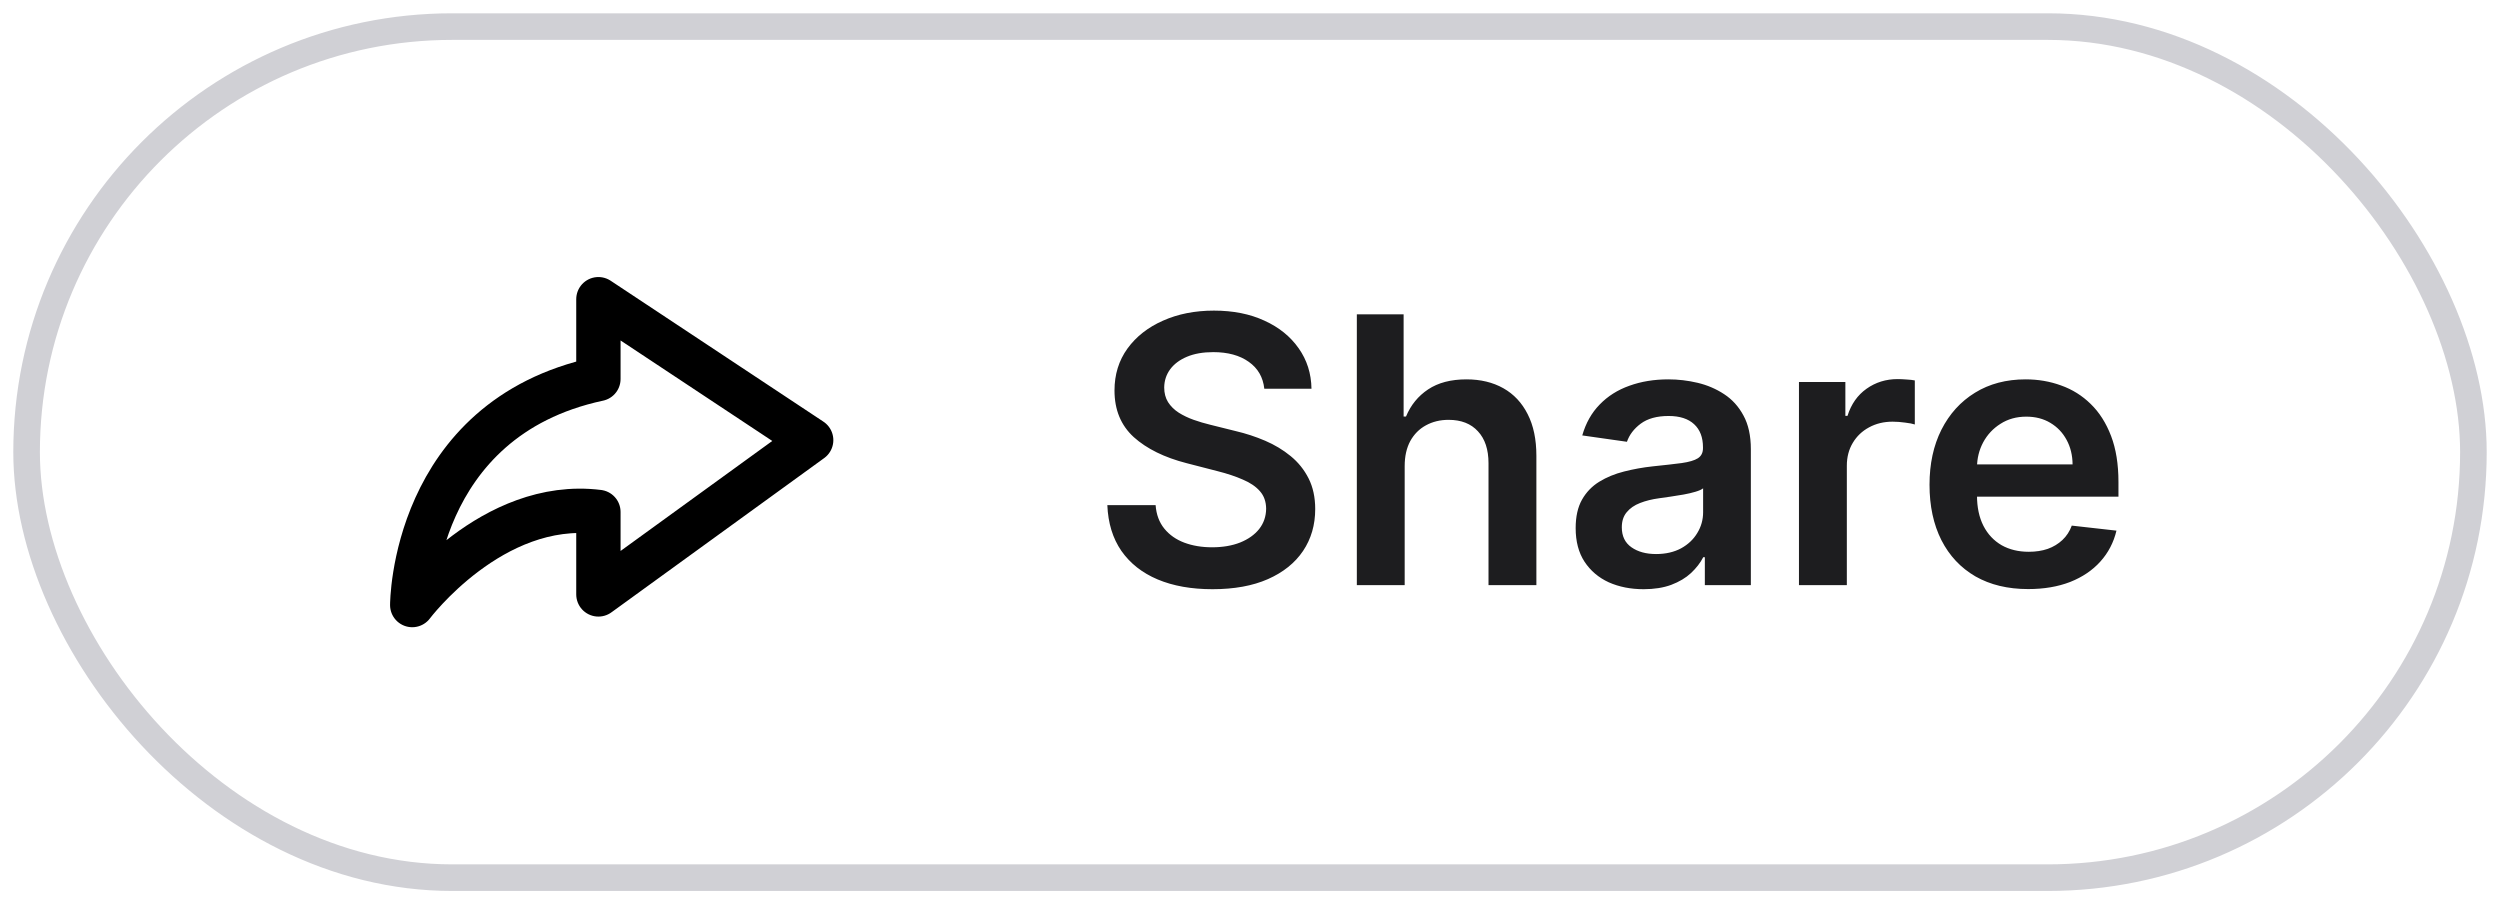 <svg width="94" height="34" viewBox="0 0 94 34" fill="none" xmlns="http://www.w3.org/2000/svg">
<rect x="1" y="1" width="92" height="32" rx="16" stroke="#D0D0D5"/>
<path d="M30.5 16.549L22.5 11.25L22.5 14.25C15.5 15.75 15.5 22.75 15.5 22.75C15.5 22.75 18.5 18.75 22.5 19.25L22.5 22.35L30.5 16.549Z" stroke="black" stroke-width="1.667" stroke-linejoin="round"/>
<path d="M47.538 14.617C47.491 14.183 47.296 13.845 46.951 13.603C46.61 13.361 46.166 13.24 45.619 13.24C45.234 13.24 44.904 13.298 44.629 13.414C44.354 13.53 44.144 13.688 43.998 13.886C43.852 14.085 43.778 14.312 43.774 14.568C43.774 14.78 43.822 14.963 43.918 15.119C44.018 15.275 44.152 15.408 44.321 15.517C44.49 15.623 44.677 15.713 44.883 15.786C45.088 15.858 45.295 15.92 45.504 15.97L46.459 16.208C46.843 16.298 47.213 16.419 47.568 16.571C47.925 16.724 48.245 16.916 48.527 17.148C48.812 17.38 49.037 17.66 49.203 17.988C49.369 18.316 49.452 18.701 49.452 19.141C49.452 19.738 49.299 20.263 48.994 20.717C48.689 21.168 48.249 21.521 47.672 21.776C47.099 22.028 46.404 22.154 45.589 22.154C44.797 22.154 44.109 22.032 43.526 21.786C42.946 21.541 42.492 21.183 42.163 20.712C41.839 20.242 41.663 19.668 41.636 18.992H43.451C43.477 19.347 43.587 19.642 43.779 19.877C43.971 20.113 44.222 20.288 44.53 20.404C44.841 20.52 45.189 20.578 45.574 20.578C45.975 20.578 46.326 20.518 46.628 20.399C46.933 20.276 47.171 20.108 47.344 19.892C47.516 19.673 47.604 19.418 47.607 19.126C47.604 18.861 47.526 18.642 47.374 18.47C47.221 18.294 47.007 18.149 46.732 18.033C46.461 17.913 46.142 17.807 45.778 17.715L44.619 17.416C43.781 17.201 43.118 16.874 42.631 16.437C42.147 15.996 41.905 15.411 41.905 14.682C41.905 14.082 42.067 13.557 42.392 13.106C42.72 12.655 43.166 12.305 43.729 12.057C44.293 11.805 44.931 11.679 45.644 11.679C46.366 11.679 46.999 11.805 47.543 12.057C48.09 12.305 48.519 12.652 48.83 13.096C49.142 13.537 49.303 14.044 49.312 14.617H47.538ZM52.816 17.526V22H51.017V11.818H52.776V15.661H52.866C53.045 15.23 53.322 14.891 53.696 14.642C54.074 14.39 54.555 14.264 55.138 14.264C55.668 14.264 56.131 14.375 56.525 14.597C56.919 14.819 57.224 15.144 57.44 15.572C57.659 15.999 57.768 16.521 57.768 17.138V22H55.968V17.416C55.968 16.902 55.836 16.503 55.571 16.218C55.309 15.93 54.941 15.786 54.467 15.786C54.149 15.786 53.864 15.855 53.612 15.994C53.363 16.13 53.168 16.327 53.025 16.586C52.886 16.845 52.816 17.158 52.816 17.526ZM61.8 22.154C61.316 22.154 60.88 22.068 60.492 21.896C60.108 21.72 59.803 21.461 59.578 21.12C59.355 20.779 59.245 20.358 59.245 19.857C59.245 19.426 59.324 19.07 59.483 18.788C59.642 18.507 59.859 18.281 60.134 18.112C60.41 17.943 60.719 17.816 61.064 17.729C61.412 17.64 61.772 17.575 62.143 17.535C62.59 17.489 62.953 17.448 63.232 17.411C63.51 17.371 63.712 17.312 63.838 17.232C63.968 17.149 64.032 17.022 64.032 16.849V16.82C64.032 16.445 63.921 16.155 63.699 15.95C63.477 15.744 63.157 15.641 62.739 15.641C62.299 15.641 61.949 15.738 61.691 15.93C61.435 16.122 61.263 16.349 61.173 16.611L59.493 16.372C59.626 15.908 59.844 15.52 60.149 15.209C60.454 14.894 60.827 14.659 61.268 14.503C61.709 14.344 62.196 14.264 62.73 14.264C63.097 14.264 63.464 14.307 63.828 14.393C64.193 14.48 64.526 14.622 64.828 14.821C65.129 15.017 65.371 15.283 65.553 15.621C65.739 15.96 65.832 16.382 65.832 16.889V22H64.102V20.951H64.042C63.933 21.163 63.779 21.362 63.58 21.548C63.384 21.73 63.137 21.877 62.839 21.99C62.544 22.099 62.198 22.154 61.8 22.154ZM62.267 20.832C62.629 20.832 62.942 20.76 63.207 20.618C63.472 20.472 63.676 20.28 63.818 20.041C63.964 19.803 64.037 19.542 64.037 19.261V18.361C63.981 18.407 63.885 18.45 63.749 18.49C63.616 18.53 63.467 18.565 63.301 18.595C63.136 18.624 62.971 18.651 62.809 18.674C62.647 18.697 62.506 18.717 62.386 18.734C62.118 18.77 61.878 18.83 61.666 18.913C61.453 18.995 61.286 19.111 61.163 19.261C61.041 19.407 60.98 19.595 60.98 19.827C60.98 20.159 61.101 20.409 61.343 20.578C61.584 20.747 61.893 20.832 62.267 20.832ZM67.641 22V14.364H69.386V15.636H69.466C69.605 15.195 69.844 14.856 70.182 14.617C70.523 14.375 70.913 14.254 71.35 14.254C71.45 14.254 71.561 14.259 71.683 14.269C71.809 14.276 71.914 14.287 71.997 14.304V15.96C71.92 15.933 71.799 15.91 71.634 15.89C71.471 15.867 71.314 15.855 71.161 15.855C70.833 15.855 70.538 15.926 70.276 16.069C70.018 16.208 69.814 16.402 69.665 16.651C69.516 16.899 69.441 17.186 69.441 17.511V22H67.641ZM76.258 22.149C75.493 22.149 74.832 21.99 74.275 21.672C73.721 21.35 73.296 20.896 72.997 20.31C72.699 19.72 72.55 19.025 72.55 18.227C72.55 17.441 72.699 16.752 72.997 16.158C73.299 15.562 73.72 15.098 74.26 14.766C74.8 14.432 75.435 14.264 76.164 14.264C76.635 14.264 77.079 14.34 77.496 14.493C77.917 14.642 78.289 14.874 78.61 15.189C78.935 15.504 79.19 15.905 79.376 16.392C79.561 16.876 79.654 17.453 79.654 18.122V18.674H73.395V17.461H77.929C77.926 17.116 77.851 16.81 77.705 16.541C77.559 16.269 77.356 16.056 77.094 15.9C76.835 15.744 76.534 15.666 76.189 15.666C75.821 15.666 75.498 15.756 75.219 15.935C74.941 16.11 74.724 16.342 74.568 16.631C74.416 16.916 74.338 17.229 74.335 17.57V18.629C74.335 19.073 74.416 19.454 74.578 19.773C74.74 20.088 74.968 20.329 75.259 20.499C75.551 20.664 75.892 20.747 76.283 20.747C76.545 20.747 76.782 20.711 76.994 20.638C77.206 20.562 77.39 20.451 77.546 20.305C77.702 20.159 77.82 19.978 77.899 19.763L79.579 19.952C79.474 20.396 79.271 20.784 78.973 21.115C78.678 21.443 78.3 21.698 77.84 21.881C77.379 22.06 76.852 22.149 76.258 22.149Z" fill="#1D1D1F"/>
</svg>
